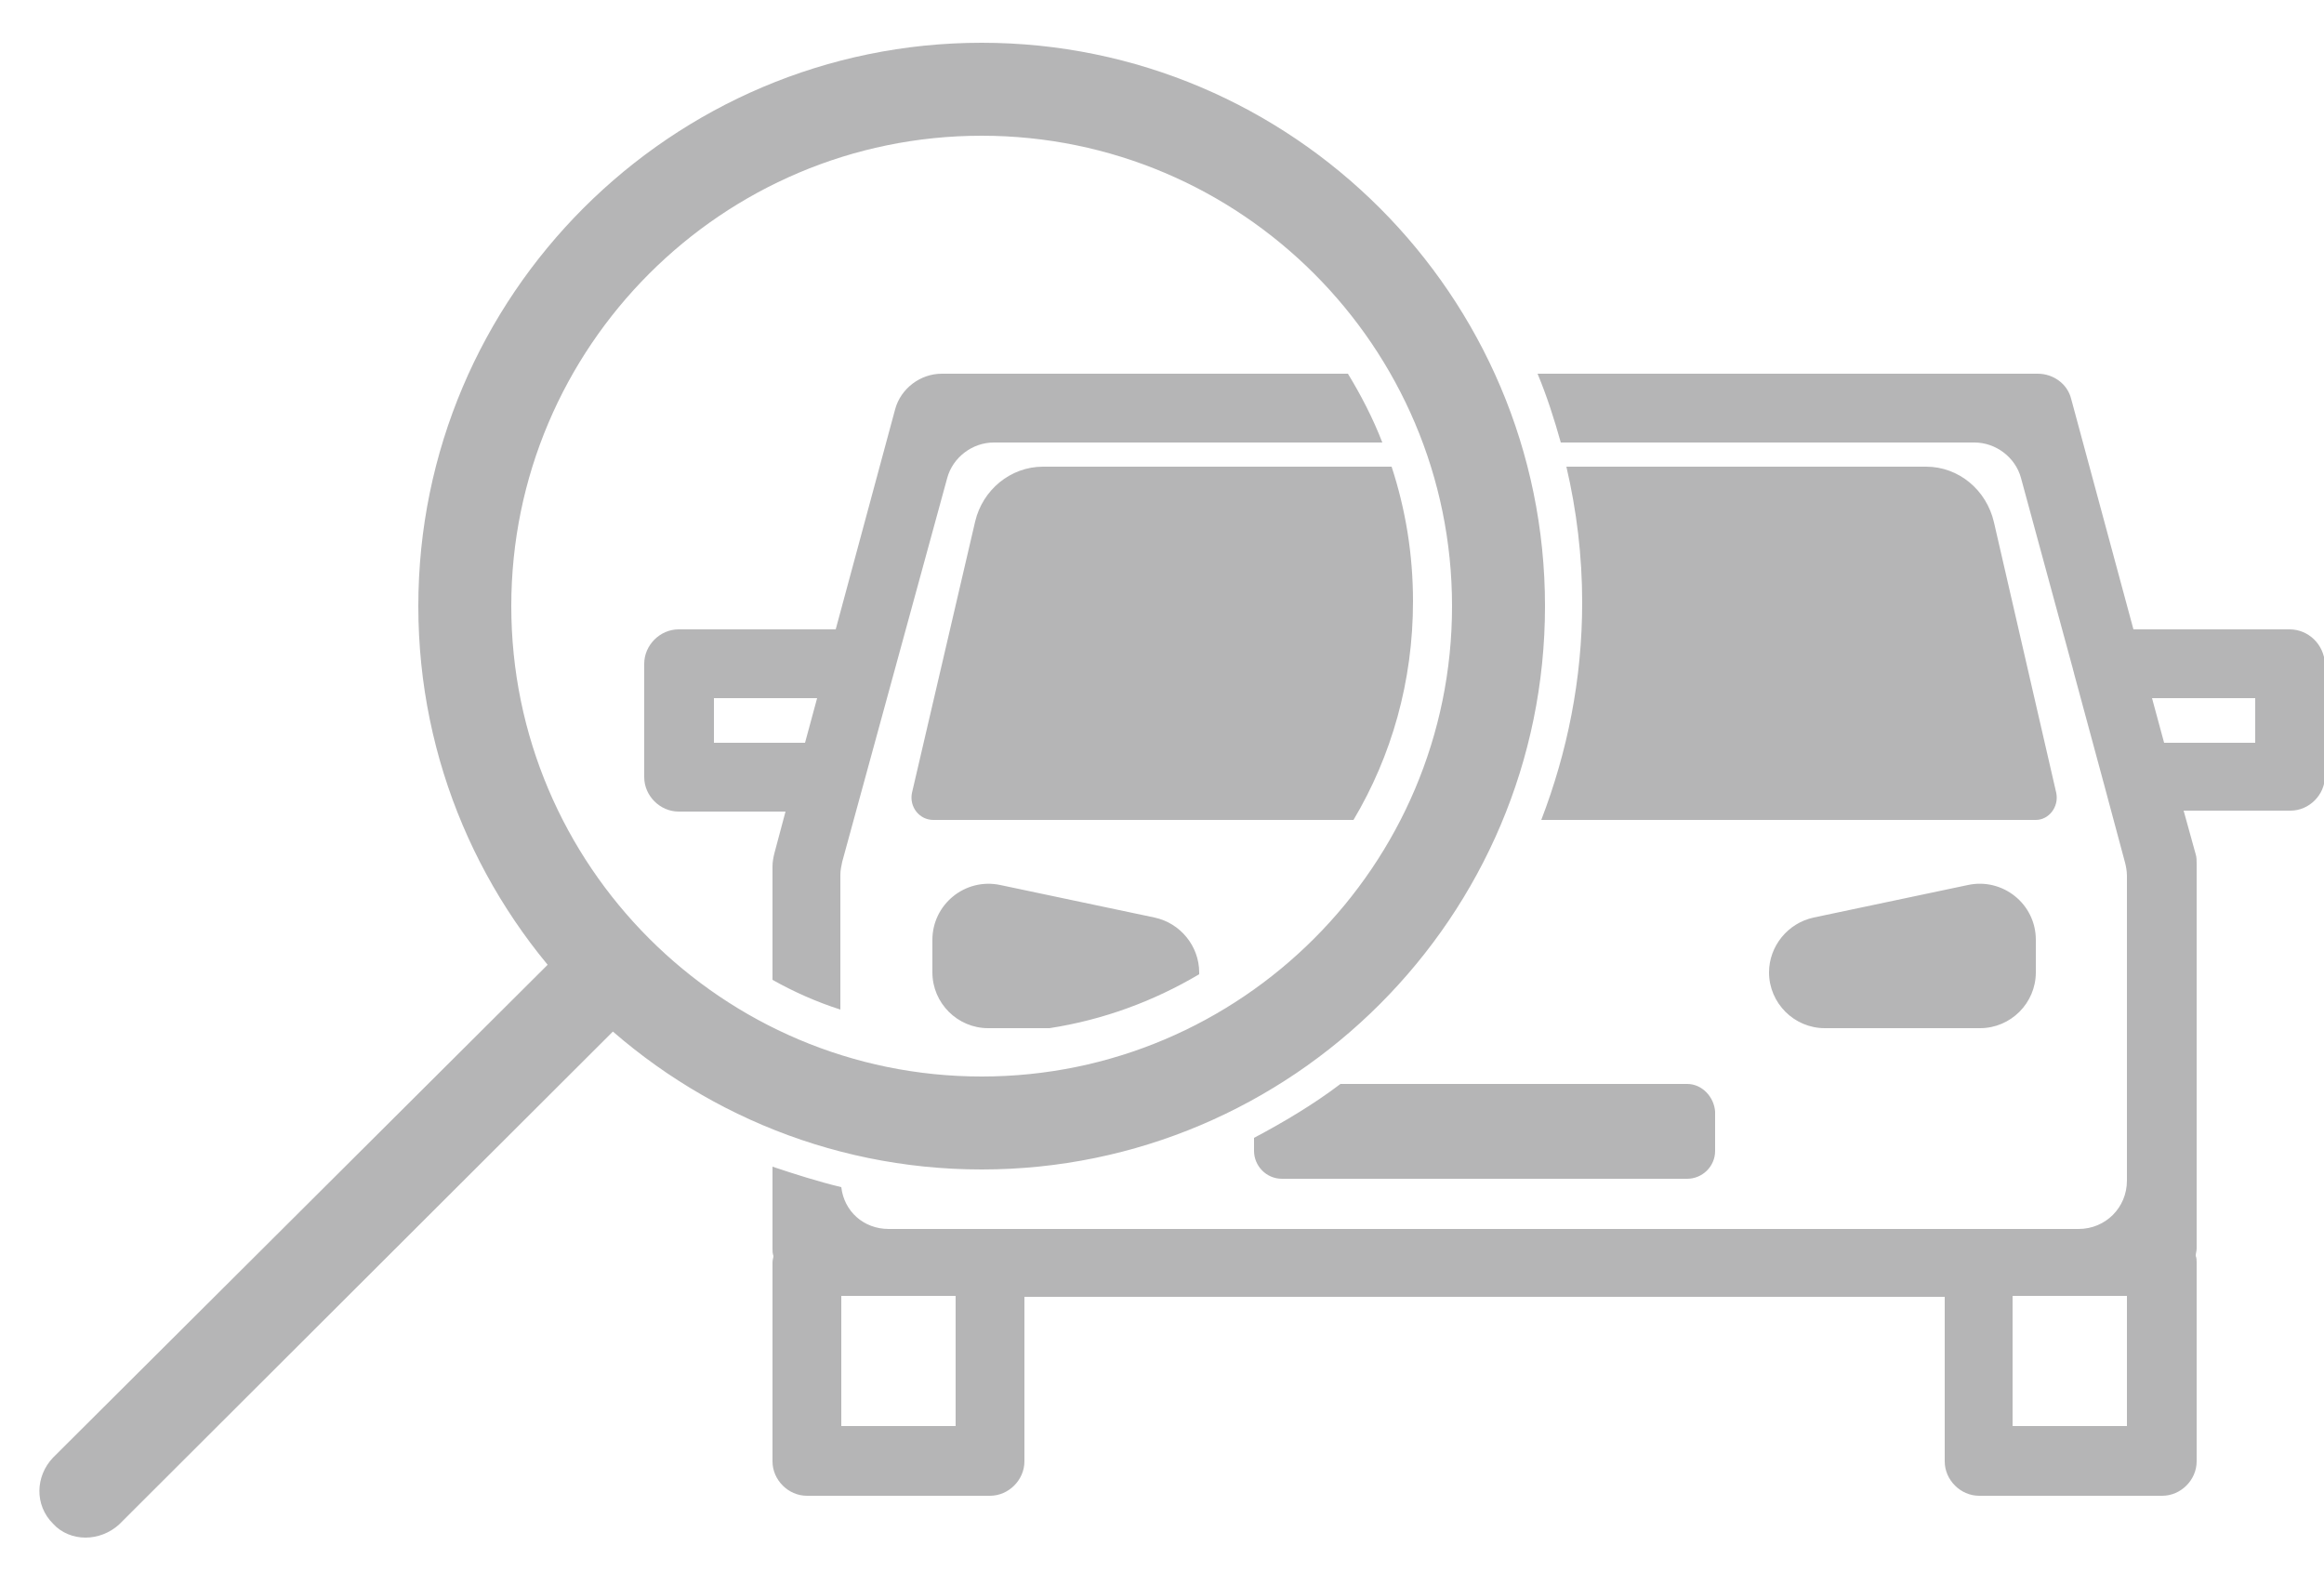 <?xml version="1.0" encoding="utf-8"?>
<!-- Generator: Adobe Illustrator 23.0.3, SVG Export Plug-In . SVG Version: 6.00 Build 0)  -->
<svg version="1.1" id="Layer_1" xmlns="http://www.w3.org/2000/svg" xmlns:xlink="http://www.w3.org/1999/xlink" x="0px" y="0px"
	 viewBox="0 0 250 169.1" style="enable-background:new 0 0 250 169.1;" xml:space="preserve">
<style type="text/css">
	.st0{fill:#B5B5B6;}
</style>
<path class="st0" d="M211.7,95.2l-16.6,3.5c-2.8,0.6-4.8,3.1-4.8,5.9c0,3.3,2.7,6,6,6H213c3.3,0,6-2.7,6-6v-3.5
	C219,97.2,215.4,94.4,211.7,95.2z M221.2,85.3l-6.7-29.1c-0.8-3.5-3.8-6-7.3-6h-38.7c1.1,4.7,1.7,9.6,1.7,14.6
	c0,8.3-1.6,16.1-4.4,23.4H219C220.4,88.2,221.5,86.8,221.2,85.3z M124.2,98.7l-16.6-3.5c-3.8-0.8-7.3,2.1-7.3,5.9v3.5
	c0,3.3,2.7,6,6,6h6.6c5.8-0.9,11.2-2.9,16.1-5.8c0-0.1,0-0.1,0-0.2C129,101.8,127,99.3,124.2,98.7z M104.9,56.1l-6.8,29.2
	c-0.3,1.5,0.8,2.9,2.3,2.9h45.2c4.1-6.9,6.4-14.9,6.4-23.5c0-5.1-0.8-9.9-2.3-14.5h-37.5C108.7,50.2,105.7,52.7,104.9,56.1z
	 M246.3,67.7h-16.8l-6.7-24.8c-0.4-1.6-1.9-2.7-3.6-2.7h-53.8c1,2.4,1.8,4.9,2.5,7.4h44.5c2.3,0,4.4,1.6,5,3.8L223,72
	c0,0.1,0.1,0.3,0.1,0.4l3.3,12.2l2.2,8.2c0.1,0.4,0.2,0.9,0.2,1.4V127c0,2.9-2.3,5.2-5.2,5.2h-10.8H106.5H95.6
	c-2.7,0-4.8-1.9-5.1-4.5c-2.5-0.6-5-1.4-7.4-2.2v8.8c0,0.3,0,0.5,0.1,0.8c0,0.2-0.1,0.4-0.1,0.7v21.4c0,2,1.7,3.7,3.7,3.7h19.7
	c2,0,3.7-1.7,3.7-3.7v-17.7h99v17.7c0,2,1.7,3.7,3.7,3.7h19.7c2,0,3.7-1.7,3.7-3.7v-21.4c0-0.2,0-0.5-0.1-0.7c0-0.3,0.1-0.5,0.1-0.8
	V92.9c0-0.3,0-0.7-0.1-1l-1.3-4.7h11.5c2,0,3.7-1.7,3.7-3.7V71.4C250,69.3,248.3,67.7,246.3,67.7z M102.8,153.4H90.5v-14h12.3V153.4
	z M228.8,153.4h-12.3v-14h12.3V153.4z M242.6,79.9h-9.8l-1.3-4.8h11.1V79.9z M101.3,40.2c-2.3,0-4.4,1.6-5,3.8l-6.4,23.7H73
	c-2,0-3.7,1.7-3.7,3.7v12.2c0,2,1.7,3.7,3.7,3.7h11.5l-1.2,4.5c-0.1,0.4-0.2,0.9-0.2,1.4v12.2c2.3,1.3,4.8,2.4,7.3,3.2V94.1
	c0-0.5,0.1-0.9,0.2-1.4l11.3-41.3c0.6-2.2,2.7-3.8,5-3.8h41.8c-1-2.6-2.3-5.1-3.7-7.4C145,40.2,101.3,40.2,101.3,40.2z M86.6,79.9
	h-9.8v-4.8h11.1L86.6,79.9z M137.9,126.8h43.6c1.6,0,3-1.3,3-3v-4.2c-0.1-1.6-1.4-3-3-3h-37.3c-2.9,2.2-6.1,4.1-9.3,5.8v1.4
	C134.9,125.4,136.2,126.8,137.9,126.8z M105.6,125.8C72.2,125.8,45,98.6,45,65.2S72.2,4.6,105.6,4.6s60.6,27.2,60.6,60.6
	S139,125.8,105.6,125.8z M105.6,14.6C77.7,14.6,55,37.3,55,65.2s22.7,50.6,50.6,50.6s50.6-22.7,50.6-50.6S133.5,14.6,105.6,14.6z
	 M9.2,165.4c-1.3,0-2.6-0.5-3.5-1.5c-2-2-1.9-5.1,0-7.1L61,101.7c2-1.9,5.1-1.9,7.1,0c2,2,1.9,5.1,0,7.1L12.8,164
	C11.8,164.9,10.5,165.4,9.2,165.4z"/>
</svg>
